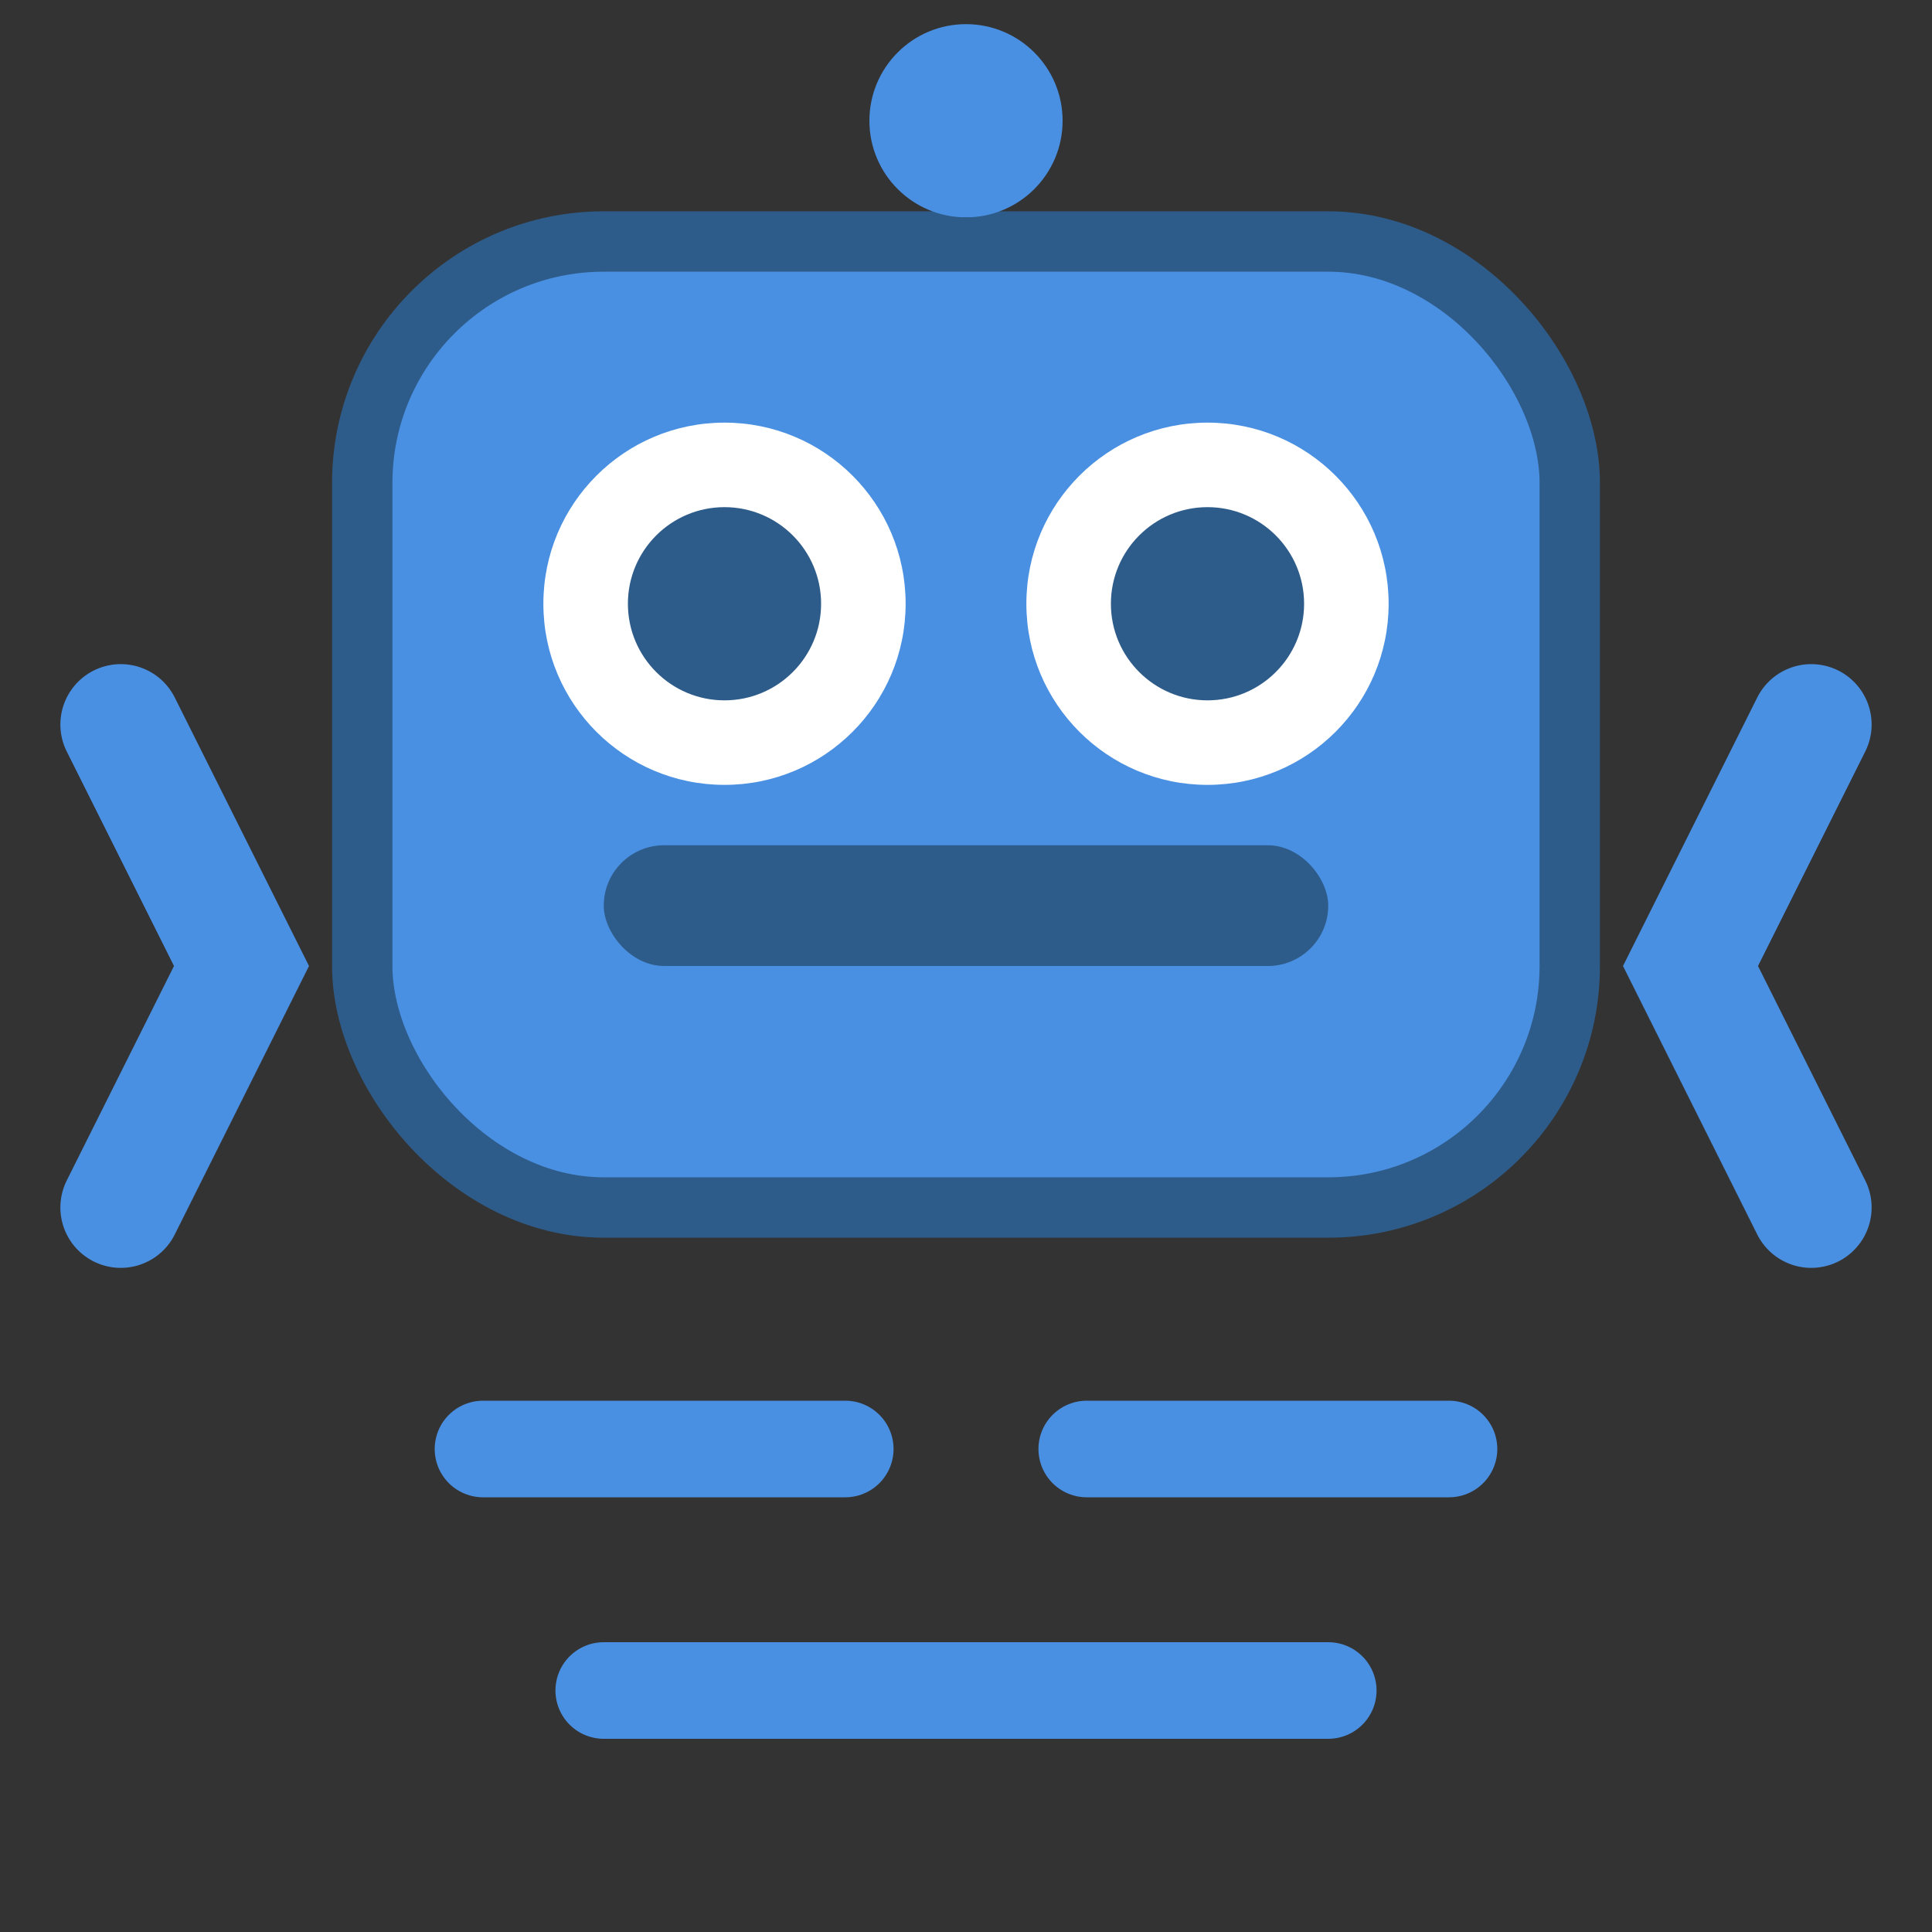 <svg width="16" height="16" viewBox="0 0 16 16" xmlns="http://www.w3.org/2000/svg">
  <rect x="0" y="0" width="16" height="16" fill="#333333" stroke="none"/>
  <!-- AI Robot Head -->
  <rect x="3" y="2" width="10" height="8" rx="2" ry="2" fill="#4A90E2" stroke="#2E5C8A" stroke-width="0.5"/>
  
  <!-- Robot Eyes -->
  <circle cx="6" cy="5" r="1.5" fill="#FFFFFF"/>
  <circle cx="10" cy="5" r="1.5" fill="#FFFFFF"/>
  <circle cx="6" cy="5" r="0.8" fill="#2E5C8A"/>
  <circle cx="10" cy="5" r="0.8" fill="#2E5C8A"/>
  
  <!-- Robot Mouth/Code Symbol -->
  <rect x="5" y="7" width="6" height="1" rx="0.5" fill="#2E5C8A"/>
  
  <!-- Code Brackets -->
  <path d="M1 6 L2 8 L1 10" stroke="#4A90E2" stroke-width="1" fill="none" stroke-linecap="round"/>
  <path d="M15 6 L14 8 L15 10" stroke="#4A90E2" stroke-width="1" fill="none" stroke-linecap="round"/>
  
  <!-- Code Lines -->
  <line x1="4" y1="12" x2="7" y2="12" stroke="#4A90E2" stroke-width="0.8" stroke-linecap="round"/>
  <line x1="9" y1="12" x2="12" y2="12" stroke="#4A90E2" stroke-width="0.8" stroke-linecap="round"/>
  <line x1="5" y1="14" x2="11" y2="14" stroke="#4A90E2" stroke-width="0.8" stroke-linecap="round"/>
  
  <!-- AI Antenna -->
  <circle cx="8" cy="1" r="0.8" fill="#4A90E2"/>
  <line x1="8" y1="1.8" x2="8" y2="2" stroke="#2E5C8A" stroke-width="0.5"/>
</svg>